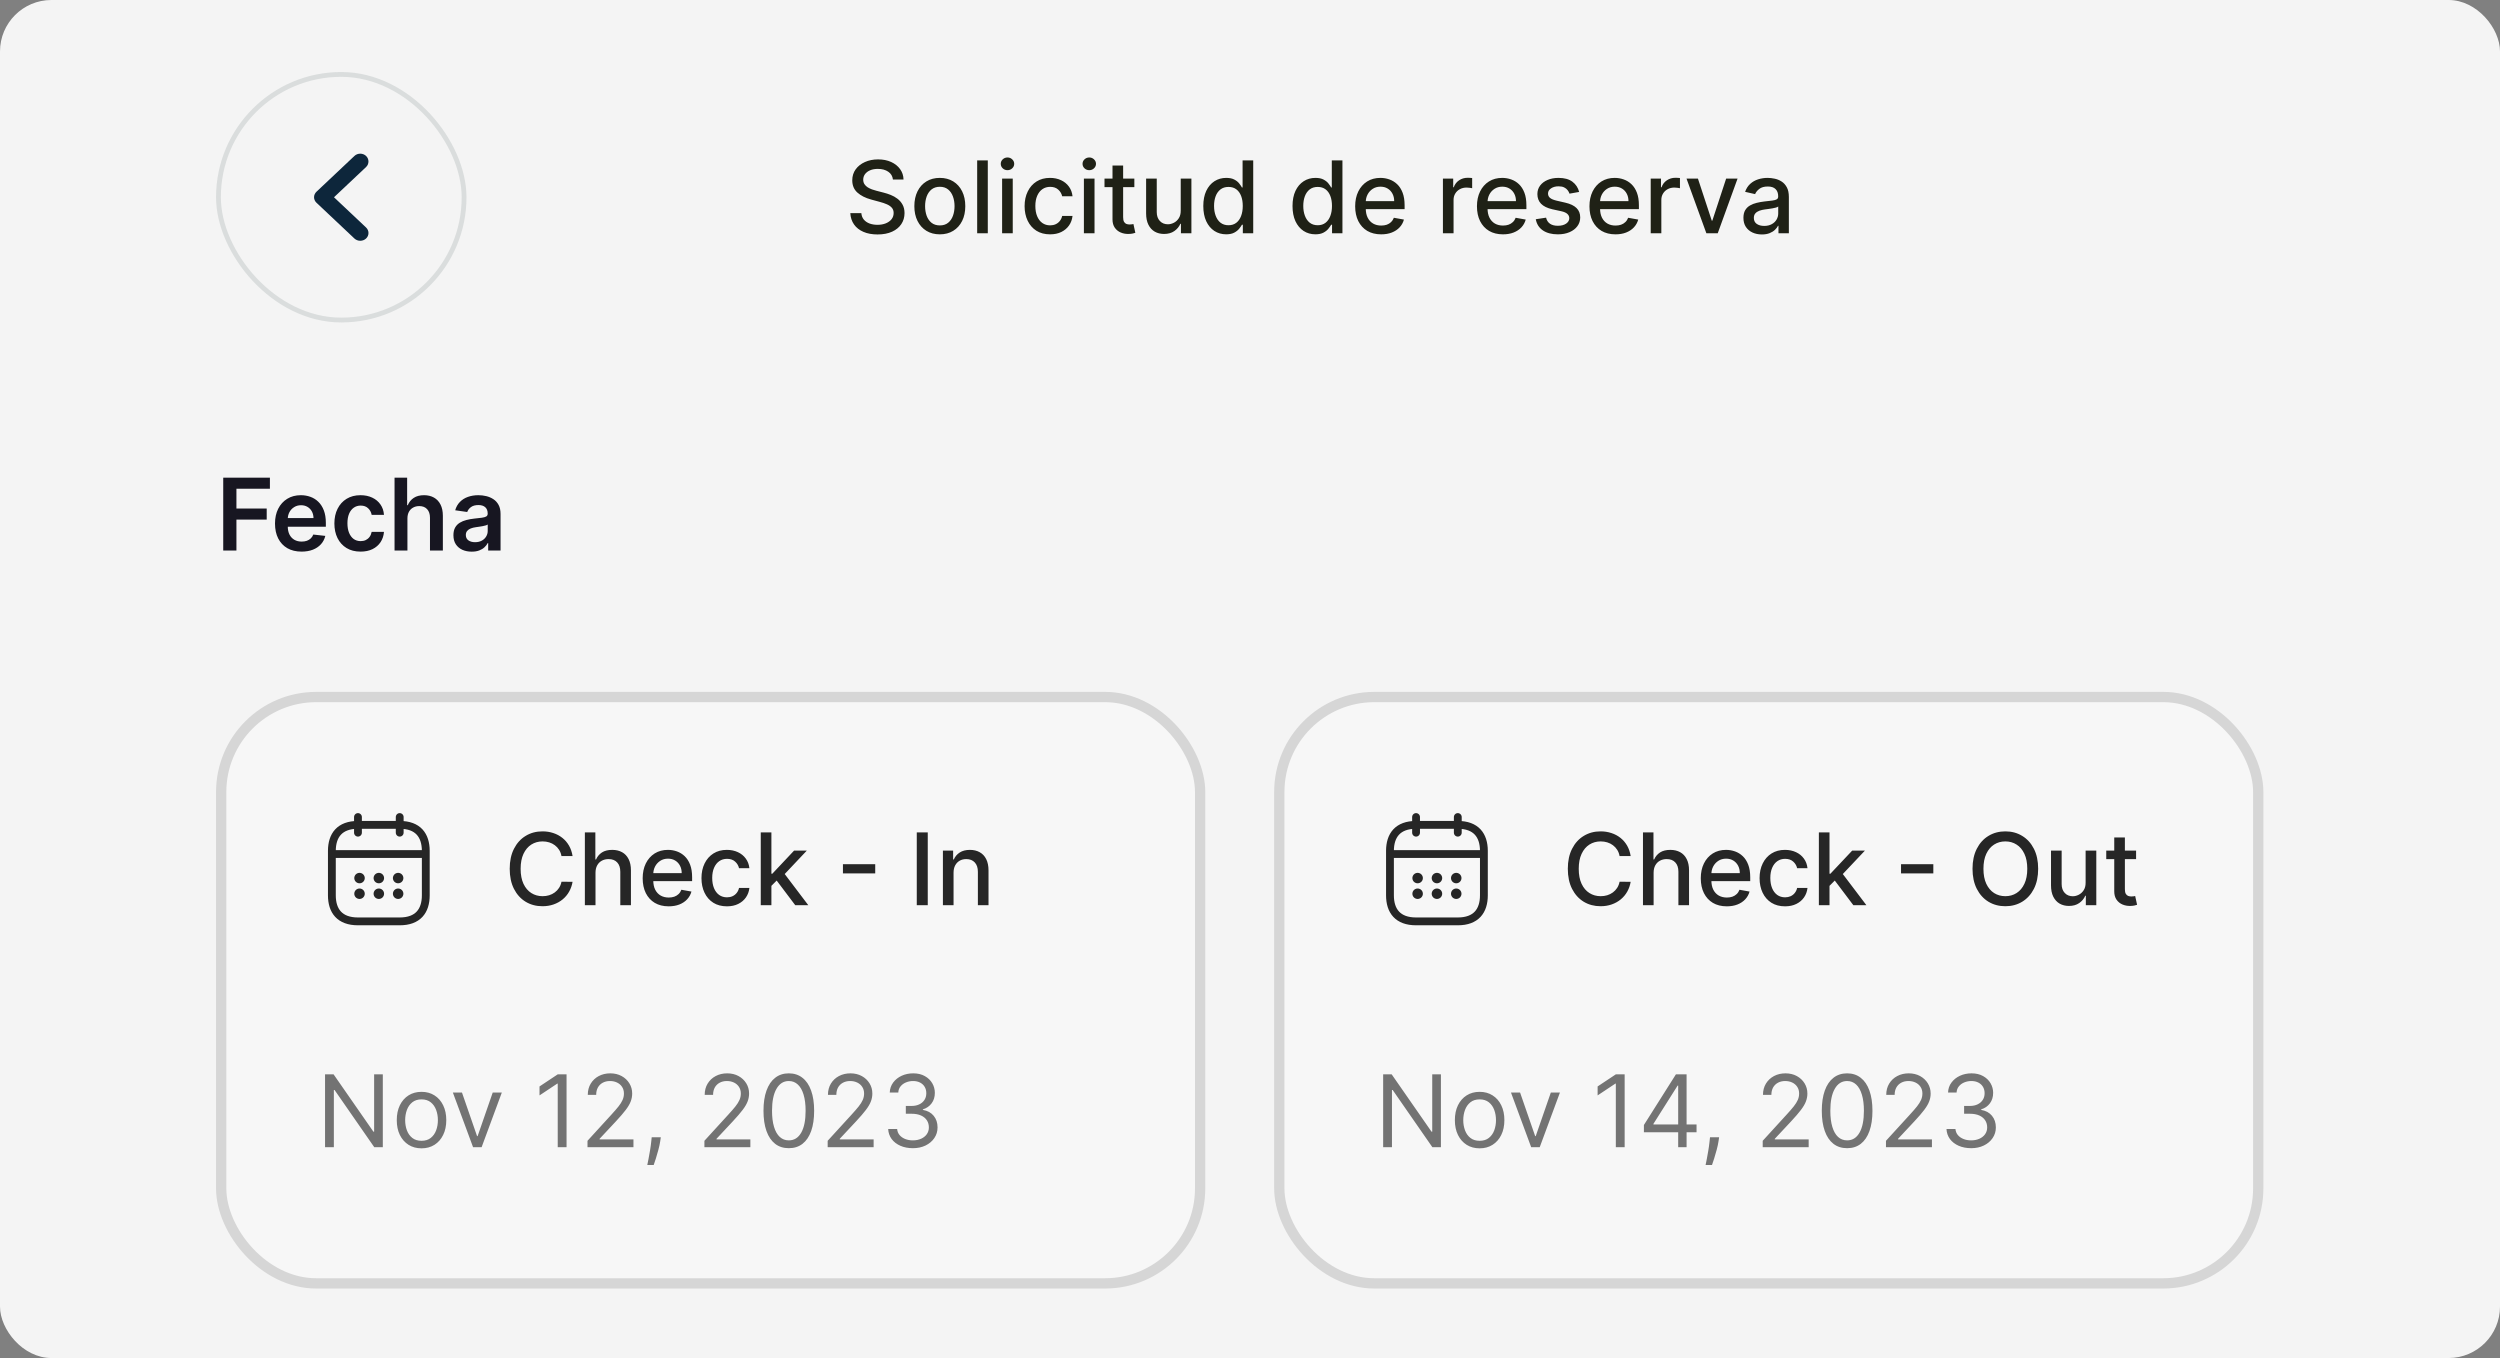 <svg width="243" height="132" viewBox="0 0 243 132" fill="none" xmlns="http://www.w3.org/2000/svg">
<rect x="0" y="0" width="243" height="132" fill="#808080" stroke="none"/>
<rect width="243" height="132" rx="5" fill="#F4F4F4"/>
<rect x="21.234" y="7.234" width="23.874" height="23.874" rx="11.937" stroke="#DADDDD" stroke-width="0.468"/>
<path d="M35.583 16.235L32.464 19.174L35.583 22.114C35.657 22.185 35.716 22.268 35.756 22.36C35.797 22.451 35.817 22.549 35.817 22.649C35.817 22.748 35.797 22.846 35.756 22.938C35.716 23.029 35.657 23.113 35.583 23.183C35.508 23.253 35.42 23.309 35.323 23.346C35.225 23.384 35.121 23.404 35.016 23.404C34.911 23.404 34.806 23.384 34.709 23.346C34.612 23.309 34.524 23.253 34.449 23.183L30.76 19.705C30.686 19.635 30.627 19.552 30.587 19.46C30.546 19.368 30.525 19.27 30.525 19.171C30.525 19.072 30.546 18.973 30.587 18.882C30.627 18.79 30.686 18.707 30.76 18.637L34.449 15.159C34.763 14.863 35.269 14.863 35.583 15.159C35.888 15.454 35.896 15.939 35.583 16.235Z" fill="#0D263B"/>
<path d="M86.793 17.45C86.756 17.123 86.603 16.869 86.336 16.689C86.069 16.507 85.732 16.416 85.326 16.416C85.036 16.416 84.785 16.462 84.573 16.554C84.361 16.644 84.196 16.769 84.078 16.928C83.963 17.085 83.905 17.263 83.905 17.464C83.905 17.632 83.945 17.777 84.023 17.899C84.104 18.022 84.209 18.124 84.338 18.207C84.469 18.288 84.61 18.356 84.759 18.411C84.909 18.464 85.053 18.508 85.192 18.543L85.883 18.722C86.109 18.778 86.341 18.853 86.578 18.947C86.816 19.042 87.036 19.166 87.239 19.321C87.441 19.475 87.605 19.666 87.73 19.895C87.856 20.123 87.92 20.396 87.92 20.714C87.92 21.115 87.816 21.471 87.609 21.782C87.403 22.094 87.105 22.339 86.713 22.519C86.323 22.699 85.852 22.789 85.299 22.789C84.769 22.789 84.31 22.705 83.923 22.536C83.535 22.368 83.232 22.129 83.013 21.82C82.794 21.509 82.673 21.14 82.65 20.714H83.722C83.743 20.97 83.826 21.183 83.971 21.354C84.119 21.522 84.306 21.648 84.535 21.731C84.765 21.811 85.018 21.852 85.292 21.852C85.594 21.852 85.862 21.804 86.097 21.71C86.335 21.613 86.522 21.479 86.658 21.309C86.794 21.136 86.862 20.934 86.862 20.704C86.862 20.494 86.802 20.322 86.682 20.189C86.564 20.055 86.404 19.944 86.201 19.857C86.001 19.769 85.774 19.692 85.52 19.625L84.683 19.397C84.116 19.242 83.667 19.015 83.335 18.715C83.005 18.416 82.84 18.019 82.84 17.526C82.84 17.118 82.951 16.762 83.172 16.458C83.394 16.153 83.693 15.917 84.071 15.749C84.449 15.578 84.876 15.493 85.351 15.493C85.83 15.493 86.253 15.577 86.62 15.745C86.989 15.914 87.279 16.145 87.491 16.44C87.703 16.733 87.814 17.07 87.823 17.45H86.793ZM91.351 22.778C90.853 22.778 90.418 22.664 90.047 22.436C89.676 22.208 89.388 21.889 89.183 21.478C88.978 21.068 88.875 20.588 88.875 20.04C88.875 19.489 88.978 19.007 89.183 18.595C89.388 18.182 89.676 17.861 90.047 17.633C90.418 17.405 90.853 17.291 91.351 17.291C91.849 17.291 92.283 17.405 92.654 17.633C93.025 17.861 93.314 18.182 93.519 18.595C93.724 19.007 93.826 19.489 93.826 20.04C93.826 20.588 93.724 21.068 93.519 21.478C93.314 21.889 93.025 22.208 92.654 22.436C92.283 22.664 91.849 22.778 91.351 22.778ZM91.354 21.91C91.677 21.91 91.944 21.825 92.156 21.655C92.368 21.484 92.525 21.257 92.627 20.973C92.73 20.69 92.782 20.378 92.782 20.036C92.782 19.698 92.73 19.386 92.627 19.103C92.525 18.817 92.368 18.587 92.156 18.415C91.944 18.242 91.677 18.155 91.354 18.155C91.029 18.155 90.759 18.242 90.545 18.415C90.333 18.587 90.175 18.817 90.071 19.103C89.97 19.386 89.919 19.698 89.919 20.036C89.919 20.378 89.97 20.69 90.071 20.973C90.175 21.257 90.333 21.484 90.545 21.655C90.759 21.825 91.029 21.91 91.354 21.91ZM96.014 15.59V22.671H94.981V15.59H96.014ZM97.405 22.671V17.36H98.439V22.671H97.405ZM97.927 16.541C97.748 16.541 97.593 16.481 97.464 16.361C97.337 16.239 97.274 16.093 97.274 15.925C97.274 15.755 97.337 15.609 97.464 15.489C97.593 15.367 97.748 15.306 97.927 15.306C98.107 15.306 98.26 15.367 98.387 15.489C98.516 15.609 98.581 15.755 98.581 15.925C98.581 16.093 98.516 16.239 98.387 16.361C98.26 16.481 98.107 16.541 97.927 16.541ZM102.067 22.778C101.553 22.778 101.11 22.662 100.739 22.429C100.371 22.194 100.087 21.87 99.889 21.457C99.691 21.045 99.591 20.572 99.591 20.04C99.591 19.5 99.693 19.024 99.896 18.612C100.099 18.197 100.384 17.873 100.753 17.64C101.122 17.407 101.557 17.291 102.057 17.291C102.46 17.291 102.82 17.366 103.136 17.516C103.451 17.663 103.706 17.871 103.9 18.138C104.096 18.405 104.212 18.718 104.249 19.075H103.243C103.187 18.826 103.061 18.612 102.862 18.432C102.666 18.252 102.404 18.162 102.074 18.162C101.786 18.162 101.533 18.238 101.317 18.39C101.102 18.54 100.935 18.755 100.815 19.034C100.696 19.31 100.636 19.637 100.636 20.016C100.636 20.403 100.694 20.737 100.812 21.018C100.93 21.3 101.095 21.517 101.31 21.672C101.527 21.826 101.781 21.904 102.074 21.904C102.27 21.904 102.447 21.868 102.607 21.796C102.768 21.723 102.903 21.618 103.011 21.482C103.122 21.346 103.199 21.182 103.243 20.991H104.249C104.212 21.334 104.1 21.641 103.914 21.91C103.727 22.18 103.477 22.392 103.163 22.547C102.852 22.701 102.487 22.778 102.067 22.778ZM105.355 22.671V17.36H106.388V22.671H105.355ZM105.877 16.541C105.697 16.541 105.542 16.481 105.413 16.361C105.287 16.239 105.223 16.093 105.223 15.925C105.223 15.755 105.287 15.609 105.413 15.489C105.542 15.367 105.697 15.306 105.877 15.306C106.056 15.306 106.21 15.367 106.337 15.489C106.466 15.609 106.53 15.755 106.53 15.925C106.53 16.093 106.466 16.239 106.337 16.361C106.21 16.481 106.056 16.541 105.877 16.541ZM110.259 17.36V18.19H107.357V17.36H110.259ZM108.135 16.088H109.169V21.112C109.169 21.312 109.199 21.463 109.259 21.565C109.319 21.664 109.396 21.732 109.491 21.769C109.588 21.803 109.693 21.82 109.806 21.82C109.889 21.82 109.961 21.815 110.023 21.803C110.086 21.792 110.134 21.782 110.169 21.776L110.355 22.63C110.295 22.653 110.21 22.676 110.099 22.699C109.989 22.724 109.85 22.738 109.685 22.74C109.413 22.745 109.159 22.697 108.924 22.595C108.689 22.494 108.499 22.337 108.353 22.125C108.208 21.913 108.135 21.646 108.135 21.326V16.088ZM114.767 20.469V17.36H115.804V22.671H114.787V21.751H114.732C114.61 22.035 114.414 22.271 114.144 22.46C113.877 22.647 113.544 22.74 113.145 22.74C112.804 22.74 112.502 22.665 112.239 22.515C111.978 22.363 111.773 22.139 111.623 21.841C111.476 21.544 111.402 21.176 111.402 20.738V17.36H112.436V20.614C112.436 20.976 112.536 21.264 112.737 21.478C112.937 21.693 113.198 21.8 113.518 21.8C113.712 21.8 113.904 21.751 114.096 21.655C114.289 21.558 114.45 21.411 114.576 21.215C114.705 21.02 114.769 20.77 114.767 20.469ZM119.181 22.775C118.752 22.775 118.37 22.665 118.033 22.446C117.699 22.225 117.436 21.91 117.245 21.502C117.056 21.092 116.961 20.6 116.961 20.026C116.961 19.452 117.057 18.961 117.248 18.553C117.442 18.145 117.707 17.833 118.044 17.616C118.38 17.399 118.762 17.291 119.188 17.291C119.518 17.291 119.783 17.346 119.983 17.457C120.186 17.565 120.343 17.692 120.454 17.837C120.567 17.982 120.654 18.11 120.716 18.221H120.779V15.59H121.813V22.671H120.803V21.845H120.716C120.654 21.958 120.564 22.087 120.447 22.232C120.331 22.377 120.172 22.504 119.97 22.612C119.767 22.721 119.504 22.775 119.181 22.775ZM119.409 21.893C119.707 21.893 119.958 21.815 120.163 21.658C120.371 21.499 120.527 21.279 120.633 20.998C120.742 20.716 120.796 20.389 120.796 20.016C120.796 19.647 120.743 19.324 120.637 19.047C120.531 18.771 120.375 18.555 120.17 18.401C119.965 18.246 119.711 18.169 119.409 18.169C119.098 18.169 118.839 18.25 118.631 18.411C118.424 18.573 118.267 18.793 118.161 19.072C118.057 19.351 118.006 19.665 118.006 20.016C118.006 20.371 118.059 20.69 118.165 20.973C118.271 21.257 118.427 21.482 118.635 21.648C118.845 21.811 119.103 21.893 119.409 21.893ZM127.853 22.775C127.424 22.775 127.042 22.665 126.705 22.446C126.371 22.225 126.108 21.91 125.917 21.502C125.728 21.092 125.633 20.6 125.633 20.026C125.633 19.452 125.729 18.961 125.92 18.553C126.114 18.145 126.379 17.833 126.716 17.616C127.052 17.399 127.434 17.291 127.86 17.291C128.19 17.291 128.455 17.346 128.655 17.457C128.858 17.565 129.015 17.692 129.126 17.837C129.239 17.982 129.326 18.11 129.388 18.221H129.451V15.59H130.485V22.671H129.475V21.845H129.388C129.326 21.958 129.236 22.087 129.119 22.232C129.004 22.377 128.844 22.504 128.642 22.612C128.439 22.721 128.176 22.775 127.853 22.775ZM128.081 21.893C128.379 21.893 128.63 21.815 128.835 21.658C129.043 21.499 129.199 21.279 129.305 20.998C129.414 20.716 129.468 20.389 129.468 20.016C129.468 19.647 129.415 19.324 129.309 19.047C129.203 18.771 129.047 18.555 128.842 18.401C128.637 18.246 128.383 18.169 128.081 18.169C127.77 18.169 127.511 18.25 127.303 18.411C127.096 18.573 126.939 18.793 126.833 19.072C126.729 19.351 126.678 19.665 126.678 20.016C126.678 20.371 126.731 20.69 126.837 20.973C126.943 21.257 127.099 21.482 127.307 21.648C127.517 21.811 127.775 21.893 128.081 21.893ZM134.249 22.778C133.726 22.778 133.275 22.666 132.897 22.443C132.521 22.217 132.231 21.9 132.026 21.492C131.823 21.082 131.722 20.601 131.722 20.05C131.722 19.506 131.823 19.027 132.026 18.612C132.231 18.197 132.517 17.873 132.883 17.64C133.252 17.407 133.683 17.291 134.177 17.291C134.476 17.291 134.767 17.34 135.048 17.44C135.329 17.539 135.582 17.694 135.805 17.906C136.029 18.118 136.205 18.394 136.334 18.733C136.463 19.069 136.528 19.479 136.528 19.96V20.327H132.306V19.552H135.515C135.515 19.28 135.459 19.039 135.349 18.83C135.238 18.617 135.083 18.45 134.882 18.328C134.684 18.206 134.451 18.145 134.183 18.145C133.893 18.145 133.639 18.216 133.423 18.359C133.208 18.5 133.042 18.684 132.925 18.913C132.81 19.139 132.752 19.384 132.752 19.649V20.254C132.752 20.609 132.814 20.911 132.939 21.16C133.065 21.409 133.242 21.599 133.468 21.731C133.694 21.86 133.958 21.924 134.26 21.924C134.456 21.924 134.634 21.897 134.796 21.841C134.957 21.784 135.096 21.698 135.214 21.585C135.331 21.473 135.421 21.333 135.484 21.167L136.462 21.343C136.384 21.631 136.243 21.884 136.04 22.101C135.84 22.315 135.587 22.482 135.283 22.602C134.981 22.72 134.636 22.778 134.249 22.778ZM140.252 22.671V17.36H141.251V18.204H141.306C141.403 17.918 141.574 17.693 141.818 17.529C142.065 17.363 142.344 17.28 142.655 17.28C142.72 17.28 142.796 17.283 142.883 17.287C142.973 17.292 143.043 17.298 143.094 17.305V18.294C143.053 18.282 142.979 18.269 142.873 18.256C142.767 18.239 142.661 18.231 142.555 18.231C142.31 18.231 142.093 18.283 141.901 18.387C141.712 18.488 141.562 18.63 141.452 18.812C141.341 18.992 141.286 19.197 141.286 19.428V22.671H140.252ZM146.088 22.778C145.564 22.778 145.114 22.666 144.736 22.443C144.36 22.217 144.069 21.9 143.864 21.492C143.661 21.082 143.56 20.601 143.56 20.05C143.56 19.506 143.661 19.027 143.864 18.612C144.069 18.197 144.355 17.873 144.722 17.64C145.091 17.407 145.522 17.291 146.015 17.291C146.315 17.291 146.605 17.34 146.886 17.44C147.168 17.539 147.42 17.694 147.644 17.906C147.867 18.118 148.044 18.394 148.173 18.733C148.302 19.069 148.366 19.479 148.366 19.96V20.327H144.144V19.552H147.353C147.353 19.28 147.298 19.039 147.187 18.83C147.077 18.617 146.921 18.45 146.72 18.328C146.522 18.206 146.289 18.145 146.022 18.145C145.731 18.145 145.478 18.216 145.261 18.359C145.047 18.5 144.881 18.684 144.763 18.913C144.648 19.139 144.59 19.384 144.59 19.649V20.254C144.59 20.609 144.653 20.911 144.777 21.16C144.904 21.409 145.08 21.599 145.306 21.731C145.532 21.86 145.796 21.924 146.098 21.924C146.294 21.924 146.473 21.897 146.634 21.841C146.795 21.784 146.935 21.698 147.052 21.585C147.17 21.473 147.26 21.333 147.322 21.167L148.301 21.343C148.222 21.631 148.082 21.884 147.879 22.101C147.678 22.315 147.426 22.482 147.122 22.602C146.82 22.72 146.475 22.778 146.088 22.778ZM153.493 18.657L152.556 18.823C152.517 18.703 152.455 18.589 152.369 18.48C152.287 18.372 152.174 18.283 152.031 18.214C151.888 18.145 151.709 18.11 151.495 18.11C151.202 18.11 150.958 18.176 150.762 18.308C150.566 18.437 150.468 18.604 150.468 18.809C150.468 18.986 150.533 19.129 150.665 19.238C150.796 19.346 151.008 19.435 151.301 19.504L152.145 19.698C152.633 19.81 152.998 19.985 153.237 20.22C153.477 20.455 153.597 20.76 153.597 21.136C153.597 21.454 153.505 21.738 153.32 21.986C153.138 22.233 152.884 22.427 152.556 22.567C152.231 22.708 151.854 22.778 151.426 22.778C150.831 22.778 150.346 22.651 149.97 22.398C149.594 22.142 149.364 21.779 149.278 21.309L150.278 21.157C150.34 21.417 150.468 21.614 150.661 21.748C150.855 21.879 151.107 21.945 151.419 21.945C151.757 21.945 152.028 21.875 152.231 21.734C152.434 21.591 152.535 21.417 152.535 21.212C152.535 21.046 152.473 20.907 152.349 20.794C152.227 20.681 152.039 20.595 151.785 20.538L150.886 20.341C150.391 20.228 150.024 20.048 149.787 19.801C149.551 19.555 149.434 19.242 149.434 18.864C149.434 18.551 149.521 18.276 149.697 18.041C149.872 17.806 150.114 17.623 150.423 17.491C150.732 17.358 151.086 17.291 151.484 17.291C152.058 17.291 152.51 17.415 152.84 17.664C153.169 17.911 153.387 18.242 153.493 18.657ZM157.023 22.778C156.499 22.778 156.049 22.666 155.671 22.443C155.295 22.217 155.005 21.9 154.799 21.492C154.597 21.082 154.495 20.601 154.495 20.05C154.495 19.506 154.597 19.027 154.799 18.612C155.005 18.197 155.29 17.873 155.657 17.64C156.026 17.407 156.457 17.291 156.95 17.291C157.25 17.291 157.54 17.34 157.821 17.44C158.103 17.539 158.355 17.694 158.579 17.906C158.802 18.118 158.979 18.394 159.108 18.733C159.237 19.069 159.301 19.479 159.301 19.96V20.327H155.079V19.552H158.288C158.288 19.28 158.233 19.039 158.122 18.83C158.012 18.617 157.856 18.45 157.656 18.328C157.457 18.206 157.224 18.145 156.957 18.145C156.667 18.145 156.413 18.216 156.196 18.359C155.982 18.5 155.816 18.684 155.698 18.913C155.583 19.139 155.526 19.384 155.526 19.649V20.254C155.526 20.609 155.588 20.911 155.712 21.16C155.839 21.409 156.015 21.599 156.241 21.731C156.467 21.86 156.731 21.924 157.033 21.924C157.229 21.924 157.408 21.897 157.569 21.841C157.73 21.784 157.87 21.698 157.987 21.585C158.105 21.473 158.195 21.333 158.257 21.167L159.236 21.343C159.157 21.631 159.017 21.884 158.814 22.101C158.613 22.315 158.361 22.482 158.057 22.602C157.755 22.72 157.41 22.778 157.023 22.778ZM160.449 22.671V17.36H161.448V18.204H161.503C161.6 17.918 161.771 17.693 162.015 17.529C162.262 17.363 162.54 17.28 162.852 17.28C162.916 17.28 162.992 17.283 163.08 17.287C163.17 17.292 163.24 17.298 163.291 17.305V18.294C163.249 18.282 163.176 18.269 163.069 18.256C162.963 18.239 162.857 18.231 162.751 18.231C162.507 18.231 162.289 18.283 162.098 18.387C161.909 18.488 161.759 18.63 161.648 18.812C161.538 18.992 161.482 19.197 161.482 19.428V22.671H160.449ZM168.891 17.36L166.965 22.671H165.858L163.929 17.36H165.039L166.384 21.447H166.439L167.781 17.36H168.891ZM171.256 22.789C170.919 22.789 170.615 22.727 170.343 22.602C170.071 22.475 169.855 22.292 169.696 22.052C169.539 21.812 169.461 21.519 169.461 21.171C169.461 20.871 169.519 20.624 169.634 20.43C169.749 20.237 169.905 20.084 170.101 19.971C170.297 19.858 170.516 19.772 170.758 19.715C171 19.657 171.246 19.613 171.498 19.583C171.816 19.547 172.074 19.517 172.272 19.494C172.47 19.468 172.615 19.428 172.704 19.372C172.794 19.317 172.839 19.227 172.839 19.103V19.078C172.839 18.777 172.754 18.543 172.583 18.377C172.415 18.211 172.164 18.128 171.83 18.128C171.482 18.128 171.207 18.205 171.007 18.359C170.808 18.512 170.671 18.681 170.595 18.868L169.624 18.646C169.739 18.324 169.907 18.063 170.128 17.865C170.352 17.664 170.609 17.519 170.9 17.429C171.19 17.337 171.495 17.291 171.816 17.291C172.028 17.291 172.253 17.316 172.49 17.367C172.73 17.415 172.953 17.505 173.161 17.637C173.371 17.768 173.542 17.956 173.676 18.2C173.81 18.442 173.877 18.757 173.877 19.144V22.671H172.867V21.945H172.825C172.759 22.079 172.658 22.21 172.525 22.339C172.391 22.468 172.219 22.576 172.009 22.661C171.8 22.746 171.548 22.789 171.256 22.789ZM171.48 21.959C171.766 21.959 172.011 21.902 172.213 21.789C172.419 21.677 172.574 21.529 172.68 21.347C172.789 21.162 172.843 20.965 172.843 20.756V20.071C172.806 20.108 172.734 20.142 172.628 20.175C172.525 20.205 172.406 20.231 172.272 20.254C172.139 20.275 172.008 20.294 171.882 20.313C171.755 20.329 171.649 20.343 171.563 20.355C171.363 20.38 171.18 20.422 171.014 20.482C170.85 20.542 170.719 20.629 170.619 20.742C170.523 20.852 170.474 21 170.474 21.184C170.474 21.44 170.569 21.634 170.758 21.765C170.947 21.894 171.188 21.959 171.48 21.959Z" fill="#1F2116"/>
<path d="M21.698 53.514V46.432H26.235V47.508H22.981V49.43H25.924V50.505H22.981V53.514H21.698ZM29.31 53.617C28.777 53.617 28.317 53.507 27.93 53.285C27.545 53.062 27.249 52.746 27.041 52.338C26.834 51.928 26.73 51.445 26.73 50.889C26.73 50.343 26.834 49.863 27.041 49.451C27.251 49.036 27.544 48.713 27.92 48.483C28.296 48.25 28.737 48.133 29.244 48.133C29.572 48.133 29.88 48.186 30.171 48.292C30.464 48.396 30.722 48.558 30.945 48.777C31.171 48.996 31.349 49.275 31.478 49.613C31.607 49.95 31.672 50.351 31.672 50.817V51.2H27.318V50.357H30.472C30.469 50.117 30.418 49.904 30.316 49.717C30.215 49.528 30.073 49.379 29.891 49.271C29.711 49.163 29.501 49.108 29.261 49.108C29.006 49.108 28.781 49.171 28.587 49.295C28.393 49.417 28.242 49.579 28.134 49.779C28.028 49.978 27.974 50.195 27.972 50.433V51.169C27.972 51.478 28.028 51.743 28.141 51.965C28.254 52.184 28.412 52.352 28.615 52.469C28.818 52.585 29.055 52.642 29.327 52.642C29.509 52.642 29.674 52.617 29.822 52.566C29.969 52.513 30.097 52.436 30.205 52.335C30.314 52.233 30.396 52.108 30.451 51.958L31.62 52.089C31.546 52.398 31.405 52.668 31.198 52.898C30.993 53.126 30.73 53.304 30.409 53.431C30.089 53.555 29.722 53.617 29.31 53.617ZM35.047 53.617C34.517 53.617 34.062 53.501 33.681 53.268C33.303 53.035 33.012 52.714 32.806 52.303C32.604 51.891 32.502 51.416 32.502 50.879C32.502 50.34 32.606 49.863 32.813 49.451C33.021 49.036 33.314 48.713 33.692 48.483C34.072 48.25 34.522 48.133 35.04 48.133C35.471 48.133 35.853 48.213 36.185 48.372C36.519 48.529 36.785 48.751 36.983 49.039C37.182 49.325 37.295 49.659 37.322 50.042H36.126C36.078 49.786 35.962 49.573 35.78 49.402C35.6 49.23 35.359 49.143 35.057 49.143C34.802 49.143 34.577 49.212 34.383 49.35C34.19 49.487 34.039 49.682 33.93 49.938C33.824 50.194 33.771 50.501 33.771 50.858C33.771 51.22 33.824 51.531 33.93 51.792C34.036 52.05 34.185 52.249 34.376 52.39C34.57 52.528 34.797 52.597 35.057 52.597C35.242 52.597 35.407 52.563 35.552 52.494C35.699 52.422 35.823 52.32 35.922 52.186C36.021 52.052 36.089 51.89 36.126 51.698H37.322C37.292 52.074 37.182 52.407 36.99 52.698C36.799 52.986 36.538 53.212 36.209 53.375C35.879 53.537 35.492 53.617 35.047 53.617ZM39.602 50.402V53.514H38.35V46.432H39.574V49.105H39.636C39.761 48.805 39.953 48.569 40.214 48.396C40.477 48.221 40.811 48.133 41.217 48.133C41.585 48.133 41.907 48.211 42.181 48.365C42.456 48.52 42.668 48.745 42.818 49.043C42.97 49.34 43.046 49.703 43.046 50.132V53.514H41.794V50.326C41.794 49.968 41.702 49.691 41.517 49.492C41.335 49.292 41.079 49.191 40.75 49.191C40.529 49.191 40.33 49.24 40.155 49.337C39.982 49.431 39.846 49.568 39.747 49.748C39.65 49.928 39.602 50.146 39.602 50.402ZM45.85 53.621C45.513 53.621 45.21 53.561 44.941 53.441C44.673 53.319 44.461 53.139 44.304 52.902C44.15 52.664 44.073 52.371 44.073 52.023C44.073 51.724 44.128 51.476 44.239 51.28C44.349 51.084 44.5 50.927 44.692 50.81C44.883 50.692 45.098 50.603 45.338 50.544C45.58 50.481 45.83 50.436 46.089 50.409C46.4 50.376 46.652 50.347 46.846 50.322C47.039 50.294 47.18 50.253 47.268 50.198C47.358 50.14 47.403 50.051 47.403 49.931V49.911C47.403 49.65 47.325 49.449 47.171 49.306C47.016 49.163 46.794 49.091 46.503 49.091C46.197 49.091 45.954 49.158 45.774 49.292C45.596 49.425 45.477 49.583 45.414 49.766L44.245 49.599C44.338 49.277 44.49 49.007 44.702 48.79C44.914 48.571 45.173 48.408 45.48 48.299C45.786 48.189 46.125 48.133 46.496 48.133C46.752 48.133 47.007 48.163 47.261 48.223C47.514 48.283 47.746 48.382 47.956 48.521C48.166 48.657 48.334 48.842 48.461 49.077C48.59 49.312 48.654 49.606 48.654 49.959V53.514H47.451V52.784H47.409C47.333 52.932 47.226 53.07 47.088 53.199C46.952 53.326 46.78 53.428 46.573 53.507C46.367 53.583 46.127 53.621 45.85 53.621ZM46.175 52.701C46.426 52.701 46.644 52.651 46.828 52.552C47.013 52.451 47.155 52.317 47.254 52.151C47.355 51.985 47.406 51.804 47.406 51.608V50.983C47.367 51.015 47.3 51.045 47.205 51.072C47.113 51.1 47.009 51.124 46.894 51.145C46.779 51.166 46.665 51.184 46.552 51.2C46.439 51.217 46.341 51.23 46.258 51.242C46.071 51.267 45.904 51.309 45.757 51.366C45.609 51.424 45.493 51.505 45.407 51.608C45.322 51.71 45.279 51.841 45.279 52.003C45.279 52.233 45.364 52.407 45.532 52.525C45.7 52.642 45.914 52.701 46.175 52.701Z" fill="#171621"/>
<rect x="21.5" y="67.751" width="95.153" height="56.994" rx="9.237" fill="#F7F7F7" fill-opacity="0.969"/>
<rect x="21.5" y="67.751" width="95.153" height="56.994" rx="9.237" stroke="#D6D6D6"/>
<path d="M34.794 79.415V80.937M38.851 79.415V80.937M32.511 83.011H41.133M41.386 82.712V87.023C41.386 88.544 40.626 89.558 38.851 89.558H34.794C33.019 89.558 32.258 88.544 32.258 87.023V82.712C32.258 81.191 33.019 80.176 34.794 80.176H38.851C40.626 80.176 41.386 81.191 41.386 82.712Z" stroke="#262626" stroke-width="0.761" stroke-miterlimit="10" stroke-linecap="round" stroke-linejoin="round"/>
<path d="M38.697 85.349H38.701M38.697 86.87H38.701M36.82 85.349H36.825M36.82 86.87H36.825M34.943 85.349H34.948M34.943 86.87H34.948" stroke="#262626" stroke-width="1.014" stroke-linecap="round" stroke-linejoin="round"/>
<path d="M55.654 83.209H54.575C54.533 82.979 54.456 82.776 54.343 82.601C54.23 82.425 54.092 82.277 53.928 82.155C53.765 82.032 53.581 81.94 53.379 81.878C53.178 81.816 52.965 81.785 52.739 81.785C52.331 81.785 51.965 81.887 51.643 82.092C51.322 82.297 51.069 82.598 50.882 82.995C50.698 83.391 50.605 83.875 50.605 84.447C50.605 85.023 50.698 85.51 50.882 85.906C51.069 86.303 51.324 86.602 51.646 86.805C51.969 87.008 52.332 87.109 52.735 87.109C52.959 87.109 53.171 87.08 53.372 87.02C53.575 86.957 53.758 86.866 53.921 86.746C54.085 86.627 54.223 86.48 54.336 86.307C54.452 86.132 54.531 85.932 54.575 85.706L55.654 85.709C55.596 86.057 55.484 86.378 55.318 86.67C55.155 86.961 54.944 87.212 54.686 87.424C54.43 87.634 54.137 87.796 53.807 87.912C53.478 88.027 53.118 88.085 52.728 88.085C52.115 88.085 51.569 87.939 51.09 87.649C50.61 87.356 50.232 86.938 49.955 86.394C49.681 85.85 49.544 85.201 49.544 84.447C49.544 83.691 49.682 83.042 49.959 82.5C50.236 81.956 50.614 81.539 51.093 81.249C51.572 80.956 52.118 80.809 52.728 80.809C53.104 80.809 53.455 80.864 53.78 80.972C54.107 81.078 54.401 81.235 54.661 81.442C54.922 81.647 55.137 81.899 55.308 82.196C55.479 82.491 55.594 82.829 55.654 83.209ZM57.883 84.834V87.988H56.849V80.906H57.869V83.541H57.935C58.059 83.255 58.25 83.028 58.505 82.86C58.761 82.692 59.096 82.608 59.508 82.608C59.873 82.608 60.191 82.683 60.463 82.832C60.737 82.982 60.949 83.206 61.099 83.503C61.251 83.798 61.327 84.167 61.327 84.61V87.988H60.293V84.734C60.293 84.344 60.193 84.043 59.992 83.828C59.792 83.611 59.513 83.503 59.156 83.503C58.911 83.503 58.692 83.555 58.499 83.659C58.307 83.762 58.156 83.915 58.046 84.115C57.937 84.313 57.883 84.553 57.883 84.834ZM64.996 88.095C64.472 88.095 64.022 87.983 63.644 87.76C63.268 87.534 62.977 87.217 62.772 86.809C62.569 86.398 62.468 85.918 62.468 85.367C62.468 84.823 62.569 84.343 62.772 83.928C62.977 83.513 63.263 83.19 63.63 82.957C63.999 82.724 64.43 82.608 64.923 82.608C65.223 82.608 65.513 82.657 65.794 82.756C66.076 82.855 66.328 83.011 66.552 83.223C66.775 83.435 66.952 83.711 67.081 84.049C67.21 84.386 67.274 84.795 67.274 85.277V85.643H63.053V84.869H66.261C66.261 84.597 66.206 84.356 66.095 84.146C65.985 83.934 65.829 83.767 65.629 83.645C65.43 83.523 65.197 83.462 64.93 83.462C64.64 83.462 64.386 83.533 64.169 83.676C63.955 83.817 63.789 84.001 63.671 84.229C63.556 84.455 63.498 84.701 63.498 84.966V85.571C63.498 85.926 63.561 86.228 63.685 86.477C63.812 86.726 63.988 86.916 64.214 87.047C64.44 87.176 64.704 87.241 65.006 87.241C65.202 87.241 65.381 87.213 65.542 87.158C65.703 87.1 65.843 87.015 65.96 86.902C66.078 86.789 66.168 86.65 66.23 86.484L67.209 86.66C67.13 86.948 66.99 87.201 66.787 87.417C66.586 87.632 66.334 87.799 66.03 87.919C65.728 88.036 65.383 88.095 64.996 88.095ZM70.659 88.095C70.145 88.095 69.702 87.979 69.331 87.746C68.962 87.511 68.678 87.187 68.48 86.774C68.282 86.362 68.183 85.889 68.183 85.356C68.183 84.817 68.284 84.341 68.487 83.928C68.69 83.513 68.976 83.19 69.345 82.957C69.713 82.724 70.148 82.608 70.648 82.608C71.052 82.608 71.411 82.683 71.727 82.832C72.043 82.98 72.298 83.187 72.491 83.455C72.687 83.722 72.804 84.034 72.841 84.392H71.834C71.779 84.143 71.652 83.928 71.454 83.749C71.258 83.569 70.995 83.479 70.665 83.479C70.377 83.479 70.125 83.555 69.908 83.707C69.694 83.857 69.527 84.071 69.407 84.35C69.287 84.627 69.227 84.954 69.227 85.332C69.227 85.719 69.286 86.054 69.403 86.335C69.521 86.616 69.687 86.834 69.901 86.989C70.118 87.143 70.373 87.22 70.665 87.22C70.862 87.22 71.039 87.184 71.198 87.113C71.359 87.039 71.494 86.934 71.603 86.798C71.713 86.662 71.79 86.499 71.834 86.307H72.841C72.804 86.651 72.692 86.957 72.505 87.227C72.318 87.497 72.068 87.709 71.755 87.863C71.444 88.018 71.078 88.095 70.659 88.095ZM74.897 86.186L74.89 84.924H75.07L77.186 82.677H78.424L76.01 85.235H75.848L74.897 86.186ZM73.946 87.988V80.906H74.98V87.988H73.946ZM77.3 87.988L75.398 85.464L76.111 84.741L78.569 87.988H77.3ZM85.072 83.998V84.897H81.933V83.998H85.072ZM90.178 80.906V87.988H89.11V80.906H90.178ZM92.685 84.834V87.988H91.651V82.677H92.644V83.541H92.71C92.832 83.26 93.023 83.034 93.284 82.863C93.546 82.693 93.877 82.608 94.276 82.608C94.638 82.608 94.955 82.684 95.227 82.836C95.499 82.986 95.71 83.209 95.859 83.507C96.009 83.804 96.084 84.172 96.084 84.61V87.988H95.05V84.734C95.05 84.349 94.95 84.048 94.75 83.832C94.549 83.613 94.274 83.503 93.923 83.503C93.683 83.503 93.47 83.555 93.284 83.659C93.099 83.762 92.953 83.915 92.844 84.115C92.738 84.313 92.685 84.553 92.685 84.834Z" fill="#262626"/>
<path d="M37.209 104.426V111.508H36.379L32.52 105.948H32.451V111.508H31.594V104.426H32.424L36.296 110H36.365V104.426H37.209ZM40.972 111.618C40.493 111.618 40.072 111.504 39.71 111.276C39.35 111.048 39.069 110.728 38.866 110.318C38.666 109.908 38.566 109.428 38.566 108.88C38.566 108.326 38.666 107.844 38.866 107.431C39.069 107.018 39.35 106.698 39.71 106.47C40.072 106.241 40.493 106.127 40.972 106.127C41.452 106.127 41.871 106.241 42.231 106.47C42.593 106.698 42.874 107.018 43.074 107.431C43.277 107.844 43.379 108.326 43.379 108.88C43.379 109.428 43.277 109.908 43.074 110.318C42.874 110.728 42.593 111.048 42.231 111.276C41.871 111.504 41.452 111.618 40.972 111.618ZM40.972 110.885C41.336 110.885 41.636 110.792 41.871 110.605C42.106 110.418 42.28 110.173 42.393 109.869C42.506 109.564 42.563 109.235 42.563 108.88C42.563 108.525 42.506 108.194 42.393 107.887C42.28 107.581 42.106 107.333 41.871 107.144C41.636 106.955 41.336 106.86 40.972 106.86C40.608 106.86 40.308 106.955 40.073 107.144C39.838 107.333 39.664 107.581 39.551 107.887C39.438 108.194 39.382 108.525 39.382 108.88C39.382 109.235 39.438 109.564 39.551 109.869C39.664 110.173 39.838 110.418 40.073 110.605C40.308 110.792 40.608 110.885 40.972 110.885ZM48.777 106.196L46.813 111.508H45.983L44.019 106.196H44.904L46.37 110.429H46.426L47.892 106.196H48.777ZM55.069 104.426V111.508H54.211V105.325H54.169L52.441 106.473V105.602L54.211 104.426H55.069ZM57.105 111.508V110.885L59.443 108.326C59.717 108.027 59.943 107.766 60.12 107.545C60.298 107.321 60.429 107.112 60.514 106.916C60.602 106.717 60.646 106.51 60.646 106.293C60.646 106.044 60.586 105.829 60.466 105.647C60.348 105.465 60.187 105.324 59.982 105.225C59.777 105.126 59.546 105.076 59.29 105.076C59.018 105.076 58.781 105.133 58.578 105.246C58.377 105.356 58.222 105.512 58.111 105.712C58.003 105.913 57.949 106.148 57.949 106.418H57.133C57.133 106.003 57.228 105.639 57.42 105.325C57.611 105.012 57.871 104.767 58.201 104.592C58.533 104.417 58.905 104.329 59.318 104.329C59.733 104.329 60.101 104.417 60.421 104.592C60.742 104.767 60.993 105.004 61.175 105.301C61.357 105.598 61.448 105.929 61.448 106.293C61.448 106.554 61.401 106.808 61.306 107.057C61.214 107.304 61.053 107.58 60.822 107.884C60.594 108.186 60.277 108.555 59.871 108.99L58.281 110.692V110.747H61.572V111.508H57.105ZM64.231 110.539L64.176 110.913C64.137 111.176 64.077 111.457 63.996 111.757C63.918 112.056 63.836 112.339 63.751 112.604C63.666 112.869 63.595 113.08 63.54 113.236H62.917C62.947 113.089 62.987 112.894 63.035 112.652C63.084 112.41 63.132 112.139 63.18 111.84C63.231 111.542 63.273 111.238 63.305 110.927L63.346 110.539H64.231ZM68.468 111.508V110.885L70.805 108.326C71.08 108.027 71.306 107.766 71.483 107.545C71.661 107.321 71.792 107.112 71.877 106.916C71.965 106.717 72.009 106.51 72.009 106.293C72.009 106.044 71.949 105.829 71.829 105.647C71.711 105.465 71.55 105.324 71.345 105.225C71.14 105.126 70.909 105.076 70.653 105.076C70.381 105.076 70.144 105.133 69.941 105.246C69.74 105.356 69.585 105.512 69.474 105.712C69.366 105.913 69.312 106.148 69.312 106.418H68.496C68.496 106.003 68.591 105.639 68.783 105.325C68.974 105.012 69.234 104.767 69.564 104.592C69.896 104.417 70.268 104.329 70.681 104.329C71.096 104.329 71.464 104.417 71.784 104.592C72.105 104.767 72.356 105.004 72.538 105.301C72.72 105.598 72.811 105.929 72.811 106.293C72.811 106.554 72.764 106.808 72.669 107.057C72.577 107.304 72.416 107.58 72.185 107.884C71.957 108.186 71.64 108.555 71.234 108.99L69.644 110.692V110.747H72.936V111.508H68.468ZM76.673 111.604C76.152 111.604 75.709 111.463 75.342 111.179C74.976 110.893 74.695 110.479 74.502 109.938C74.308 109.394 74.211 108.737 74.211 107.967C74.211 107.202 74.308 106.548 74.502 106.006C74.698 105.462 74.979 105.047 75.346 104.762C75.714 104.473 76.157 104.329 76.673 104.329C77.19 104.329 77.631 104.473 77.998 104.762C78.366 105.047 78.648 105.462 78.841 106.006C79.037 106.548 79.135 107.202 79.135 107.967C79.135 108.737 79.038 109.394 78.845 109.938C78.651 110.479 78.371 110.893 78.004 111.179C77.638 111.463 77.194 111.604 76.673 111.604ZM76.673 110.844C77.19 110.844 77.591 110.595 77.877 110.097C78.162 109.599 78.305 108.889 78.305 107.967C78.305 107.354 78.24 106.832 78.108 106.4C77.979 105.969 77.793 105.641 77.548 105.415C77.306 105.189 77.014 105.076 76.673 105.076C76.162 105.076 75.762 105.329 75.474 105.833C75.185 106.336 75.041 107.047 75.041 107.967C75.041 108.58 75.106 109.101 75.235 109.53C75.364 109.958 75.549 110.285 75.792 110.508C76.036 110.732 76.33 110.844 76.673 110.844ZM80.449 111.508V110.885L82.787 108.326C83.061 108.027 83.287 107.766 83.464 107.545C83.642 107.321 83.773 107.112 83.859 106.916C83.946 106.717 83.99 106.51 83.99 106.293C83.99 106.044 83.93 105.829 83.81 105.647C83.692 105.465 83.531 105.324 83.326 105.225C83.121 105.126 82.89 105.076 82.635 105.076C82.362 105.076 82.125 105.133 81.922 105.246C81.722 105.356 81.566 105.512 81.455 105.712C81.347 105.913 81.293 106.148 81.293 106.418H80.477C80.477 106.003 80.573 105.639 80.764 105.325C80.955 105.012 81.216 104.767 81.545 104.592C81.877 104.417 82.249 104.329 82.662 104.329C83.077 104.329 83.445 104.417 83.765 104.592C84.086 104.767 84.337 105.004 84.519 105.301C84.701 105.598 84.792 105.929 84.792 106.293C84.792 106.554 84.745 106.808 84.65 107.057C84.558 107.304 84.397 107.58 84.166 107.884C83.938 108.186 83.621 108.555 83.215 108.99L81.625 110.692V110.747H84.917V111.508H80.449ZM88.737 111.604C88.281 111.604 87.874 111.526 87.517 111.369C87.162 111.213 86.879 110.995 86.67 110.716C86.462 110.435 86.349 110.108 86.331 109.737H87.202C87.221 109.965 87.299 110.163 87.437 110.328C87.576 110.492 87.757 110.619 87.98 110.709C88.204 110.799 88.451 110.844 88.724 110.844C89.028 110.844 89.297 110.791 89.533 110.685C89.768 110.579 89.952 110.431 90.086 110.242C90.22 110.053 90.286 109.834 90.286 109.585C90.286 109.325 90.222 109.095 90.093 108.897C89.964 108.696 89.775 108.54 89.526 108.427C89.277 108.314 88.972 108.257 88.613 108.257H88.046V107.497H88.613C88.894 107.497 89.141 107.446 89.353 107.344C89.567 107.243 89.734 107.1 89.854 106.916C89.976 106.731 90.037 106.515 90.037 106.266C90.037 106.026 89.984 105.817 89.878 105.64C89.772 105.462 89.623 105.324 89.429 105.225C89.238 105.126 89.012 105.076 88.751 105.076C88.507 105.076 88.276 105.121 88.06 105.211C87.845 105.299 87.67 105.427 87.534 105.595C87.398 105.761 87.324 105.961 87.313 106.196H86.483C86.497 105.825 86.609 105.5 86.818 105.221C87.028 104.94 87.302 104.721 87.641 104.564C87.982 104.408 88.357 104.329 88.765 104.329C89.203 104.329 89.579 104.418 89.892 104.596C90.206 104.771 90.447 105.002 90.615 105.291C90.783 105.579 90.867 105.89 90.867 106.224C90.867 106.623 90.763 106.963 90.553 107.244C90.345 107.525 90.063 107.72 89.706 107.829V107.884C90.153 107.958 90.502 108.148 90.753 108.454C91.004 108.759 91.13 109.136 91.13 109.585C91.13 109.97 91.025 110.316 90.816 110.622C90.608 110.927 90.325 111.166 89.965 111.342C89.605 111.517 89.196 111.604 88.737 111.604Z" fill="#737373"/>
<rect x="124.348" y="67.751" width="95.153" height="56.994" rx="9.237" fill="#F7F7F7" fill-opacity="0.969"/>
<rect x="124.348" y="67.751" width="95.153" height="56.994" rx="9.237" stroke="#D6D6D6"/>
<path d="M137.641 79.415V80.937M141.698 79.415V80.937M135.359 83.011H143.98M144.234 82.712V87.023C144.234 88.544 143.473 89.558 141.698 89.558H137.641C135.866 89.558 135.105 88.544 135.105 87.023V82.712C135.105 81.191 135.866 80.176 137.641 80.176H141.698C143.473 80.176 144.234 81.191 144.234 82.712Z" stroke="#262626" stroke-width="0.761" stroke-miterlimit="10" stroke-linecap="round" stroke-linejoin="round"/>
<path d="M141.544 85.349H141.549M141.544 86.87H141.549M139.668 85.349H139.673M139.668 86.87H139.673M137.791 85.349H137.796M137.791 86.87H137.796" stroke="#262626" stroke-width="1.014" stroke-linecap="round" stroke-linejoin="round"/>
<path d="M158.501 83.209H157.423C157.381 82.979 157.304 82.776 157.191 82.601C157.078 82.425 156.94 82.277 156.776 82.155C156.612 82.032 156.429 81.94 156.226 81.878C156.026 81.816 155.812 81.785 155.587 81.785C155.179 81.785 154.813 81.887 154.49 82.092C154.17 82.297 153.916 82.598 153.73 82.995C153.545 83.391 153.453 83.875 153.453 84.447C153.453 85.023 153.545 85.51 153.73 85.906C153.916 86.303 154.171 86.602 154.494 86.805C154.817 87.008 155.18 87.109 155.583 87.109C155.807 87.109 156.019 87.08 156.219 87.02C156.422 86.957 156.605 86.866 156.769 86.746C156.933 86.627 157.071 86.48 157.184 86.307C157.299 86.132 157.379 85.932 157.423 85.706L158.501 85.709C158.444 86.057 158.332 86.378 158.166 86.67C158.002 86.961 157.791 87.212 157.533 87.424C157.277 87.634 156.985 87.796 156.655 87.912C156.325 88.027 155.966 88.085 155.576 88.085C154.963 88.085 154.417 87.939 153.937 87.649C153.458 87.356 153.08 86.938 152.803 86.394C152.529 85.85 152.392 85.201 152.392 84.447C152.392 83.691 152.53 83.042 152.807 82.5C153.083 81.956 153.461 81.539 153.941 81.249C154.42 80.956 154.965 80.809 155.576 80.809C155.952 80.809 156.302 80.864 156.627 80.972C156.955 81.078 157.249 81.235 157.509 81.442C157.77 81.647 157.985 81.899 158.156 82.196C158.326 82.491 158.441 82.829 158.501 83.209ZM160.731 84.834V87.988H159.697V80.906H160.717V83.541H160.783C160.907 83.255 161.097 83.028 161.353 82.86C161.609 82.692 161.943 82.608 162.356 82.608C162.72 82.608 163.038 82.683 163.31 82.832C163.585 82.982 163.797 83.206 163.946 83.503C164.099 83.798 164.175 84.167 164.175 84.61V87.988H163.141V84.734C163.141 84.344 163.041 84.043 162.84 83.828C162.639 83.611 162.361 83.503 162.003 83.503C161.759 83.503 161.54 83.555 161.346 83.659C161.155 83.762 161.004 83.915 160.893 84.115C160.785 84.313 160.731 84.553 160.731 84.834ZM167.843 88.095C167.32 88.095 166.869 87.983 166.491 87.76C166.116 87.534 165.825 87.217 165.62 86.809C165.417 86.398 165.316 85.918 165.316 85.367C165.316 84.823 165.417 84.343 165.62 83.928C165.825 83.513 166.111 83.19 166.478 82.957C166.846 82.724 167.277 82.608 167.771 82.608C168.07 82.608 168.361 82.657 168.642 82.756C168.923 82.855 169.176 83.011 169.399 83.223C169.623 83.435 169.799 83.711 169.928 84.049C170.057 84.386 170.122 84.795 170.122 85.277V85.643H165.9V84.869H169.109C169.109 84.597 169.054 84.356 168.943 84.146C168.832 83.934 168.677 83.767 168.476 83.645C168.278 83.523 168.045 83.462 167.778 83.462C167.487 83.462 167.234 83.533 167.017 83.676C166.803 83.817 166.637 84.001 166.519 84.229C166.404 84.455 166.346 84.701 166.346 84.966V85.571C166.346 85.926 166.408 86.228 166.533 86.477C166.66 86.726 166.836 86.916 167.062 87.047C167.288 87.176 167.552 87.241 167.854 87.241C168.05 87.241 168.228 87.213 168.39 87.158C168.551 87.1 168.691 87.015 168.808 86.902C168.926 86.789 169.016 86.65 169.078 86.484L170.056 86.66C169.978 86.948 169.837 87.201 169.634 87.417C169.434 87.632 169.182 87.799 168.877 87.919C168.575 88.036 168.231 88.095 167.843 88.095ZM173.506 88.095C172.992 88.095 172.55 87.979 172.179 87.746C171.81 87.511 171.526 87.187 171.328 86.774C171.13 86.362 171.031 85.889 171.031 85.356C171.031 84.817 171.132 84.341 171.335 83.928C171.538 83.513 171.824 83.19 172.192 82.957C172.561 82.724 172.996 82.608 173.496 82.608C173.899 82.608 174.259 82.683 174.575 82.832C174.891 82.98 175.145 83.187 175.339 83.455C175.535 83.722 175.651 84.034 175.688 84.392H174.682C174.627 84.143 174.5 83.928 174.302 83.749C174.106 83.569 173.843 83.479 173.513 83.479C173.225 83.479 172.973 83.555 172.756 83.707C172.542 83.857 172.374 84.071 172.255 84.35C172.135 84.627 172.075 84.954 172.075 85.332C172.075 85.719 172.134 86.054 172.251 86.335C172.369 86.616 172.535 86.834 172.749 86.989C172.966 87.143 173.22 87.22 173.513 87.22C173.709 87.22 173.887 87.184 174.046 87.113C174.207 87.039 174.342 86.934 174.45 86.798C174.561 86.662 174.638 86.499 174.682 86.307H175.688C175.651 86.651 175.539 86.957 175.353 87.227C175.166 87.497 174.916 87.709 174.602 87.863C174.291 88.018 173.926 88.095 173.506 88.095ZM177.745 86.186L177.738 84.924H177.917L180.034 82.677H181.272L178.858 85.235H178.695L177.745 86.186ZM176.794 87.988V80.906H177.828V87.988H176.794ZM180.148 87.988L178.246 85.464L178.958 84.741L181.417 87.988H180.148ZM187.92 83.998V84.897H184.78V83.998H187.92ZM198.109 84.447C198.109 85.203 197.971 85.853 197.694 86.397C197.417 86.939 197.038 87.356 196.556 87.649C196.077 87.939 195.532 88.085 194.921 88.085C194.308 88.085 193.76 87.939 193.279 87.649C192.799 87.356 192.421 86.938 192.144 86.394C191.868 85.85 191.729 85.201 191.729 84.447C191.729 83.691 191.868 83.042 192.144 82.5C192.421 81.956 192.799 81.539 193.279 81.249C193.76 80.956 194.308 80.809 194.921 80.809C195.532 80.809 196.077 80.956 196.556 81.249C197.038 81.539 197.417 81.956 197.694 82.5C197.971 83.042 198.109 83.691 198.109 84.447ZM197.051 84.447C197.051 83.871 196.958 83.385 196.771 82.991C196.586 82.595 196.333 82.295 196.01 82.092C195.69 81.887 195.327 81.785 194.921 81.785C194.513 81.785 194.149 81.887 193.828 82.092C193.508 82.295 193.254 82.595 193.068 82.991C192.883 83.385 192.791 83.871 192.791 84.447C192.791 85.023 192.883 85.51 193.068 85.906C193.254 86.3 193.508 86.6 193.828 86.805C194.149 87.008 194.513 87.109 194.921 87.109C195.327 87.109 195.69 87.008 196.01 86.805C196.333 86.6 196.586 86.3 196.771 85.906C196.958 85.51 197.051 85.023 197.051 84.447ZM202.722 85.785V82.677H203.76V87.988H202.743V87.068H202.688C202.566 87.352 202.37 87.588 202.1 87.777C201.833 87.964 201.5 88.057 201.101 88.057C200.76 88.057 200.458 87.982 200.195 87.832C199.934 87.68 199.729 87.455 199.579 87.158C199.432 86.861 199.358 86.493 199.358 86.055V82.677H200.392V85.93C200.392 86.292 200.492 86.581 200.693 86.795C200.893 87.009 201.154 87.116 201.474 87.116C201.668 87.116 201.86 87.068 202.052 86.971C202.245 86.874 202.406 86.728 202.532 86.532C202.661 86.336 202.725 86.087 202.722 85.785ZM207.628 82.677V83.507H204.727V82.677H207.628ZM205.505 81.404H206.539V86.428C206.539 86.629 206.569 86.78 206.629 86.881C206.689 86.98 206.766 87.048 206.861 87.085C206.957 87.12 207.062 87.137 207.175 87.137C207.258 87.137 207.331 87.131 207.393 87.12C207.455 87.108 207.504 87.099 207.538 87.092L207.725 87.946C207.665 87.969 207.58 87.992 207.469 88.016C207.358 88.041 207.22 88.055 207.054 88.057C206.782 88.062 206.529 88.013 206.293 87.912C206.058 87.81 205.868 87.653 205.723 87.442C205.578 87.229 205.505 86.963 205.505 86.643V81.404Z" fill="#262626"/>
<path d="M140.057 104.426V111.508H139.227L135.368 105.948H135.299V111.508H134.442V104.426H135.271L139.144 110H139.213V104.426H140.057ZM143.82 111.618C143.34 111.618 142.92 111.504 142.558 111.276C142.198 111.048 141.917 110.728 141.714 110.318C141.513 109.908 141.413 109.428 141.413 108.88C141.413 108.326 141.513 107.844 141.714 107.431C141.917 107.018 142.198 106.698 142.558 106.47C142.92 106.241 143.34 106.127 143.82 106.127C144.299 106.127 144.719 106.241 145.078 106.47C145.44 106.698 145.722 107.018 145.922 107.431C146.125 107.844 146.226 108.326 146.226 108.88C146.226 109.428 146.125 109.908 145.922 110.318C145.722 110.728 145.44 111.048 145.078 111.276C144.719 111.504 144.299 111.618 143.82 111.618ZM143.82 110.885C144.184 110.885 144.484 110.792 144.719 110.605C144.954 110.418 145.128 110.173 145.241 109.869C145.354 109.564 145.41 109.235 145.41 108.88C145.41 108.525 145.354 108.194 145.241 107.887C145.128 107.581 144.954 107.333 144.719 107.144C144.484 106.955 144.184 106.86 143.82 106.86C143.456 106.86 143.156 106.955 142.921 107.144C142.686 107.333 142.512 107.581 142.399 107.887C142.286 108.194 142.229 108.525 142.229 108.88C142.229 109.235 142.286 109.564 142.399 109.869C142.512 110.173 142.686 110.418 142.921 110.605C143.156 110.792 143.456 110.885 143.82 110.885ZM151.625 106.196L149.661 111.508H148.831L146.867 106.196H147.752L149.218 110.429H149.273L150.74 106.196H151.625ZM157.916 104.426V111.508H157.059V105.325H157.017L155.288 106.473V105.602L157.059 104.426H157.916ZM159.787 110.055V109.35L162.899 104.426H163.41V105.519H163.065L160.713 109.239V109.295H164.904V110.055H159.787ZM163.12 111.508V109.841V109.512V104.426H163.936V111.508H163.12ZM167.098 110.539L167.043 110.913C167.004 111.176 166.944 111.457 166.863 111.757C166.785 112.056 166.703 112.339 166.618 112.604C166.532 112.869 166.462 113.08 166.407 113.236H165.784C165.814 113.089 165.853 112.894 165.902 112.652C165.95 112.41 165.999 112.139 166.047 111.84C166.098 111.542 166.139 111.238 166.171 110.927L166.213 110.539H167.098ZM171.335 111.508V110.885L173.672 108.326C173.947 108.027 174.172 107.766 174.35 107.545C174.527 107.321 174.659 107.112 174.744 106.916C174.832 106.717 174.875 106.51 174.875 106.293C174.875 106.044 174.816 105.829 174.696 105.647C174.578 105.465 174.417 105.324 174.212 105.225C174.006 105.126 173.776 105.076 173.52 105.076C173.248 105.076 173.011 105.133 172.808 105.246C172.607 105.356 172.452 105.512 172.341 105.712C172.233 105.913 172.178 106.148 172.178 106.418H171.362C171.362 106.003 171.458 105.639 171.649 105.325C171.841 105.012 172.101 104.767 172.431 104.592C172.763 104.417 173.135 104.329 173.548 104.329C173.963 104.329 174.33 104.417 174.651 104.592C174.971 104.767 175.222 105.004 175.405 105.301C175.587 105.598 175.678 105.929 175.678 106.293C175.678 106.554 175.63 106.808 175.536 107.057C175.444 107.304 175.282 107.58 175.052 107.884C174.824 108.186 174.507 108.555 174.101 108.99L172.51 110.692V110.747H175.802V111.508H171.335ZM179.54 111.604C179.019 111.604 178.575 111.463 178.209 111.179C177.842 110.893 177.562 110.479 177.369 109.938C177.175 109.394 177.078 108.737 177.078 107.967C177.078 107.202 177.175 106.548 177.369 106.006C177.564 105.462 177.846 105.047 178.212 104.762C178.581 104.473 179.024 104.329 179.54 104.329C180.056 104.329 180.498 104.473 180.864 104.762C181.233 105.047 181.514 105.462 181.708 106.006C181.904 106.548 182.002 107.202 182.002 107.967C182.002 108.737 181.905 109.394 181.711 109.938C181.518 110.479 181.238 110.893 180.871 111.179C180.505 111.463 180.061 111.604 179.54 111.604ZM179.54 110.844C180.056 110.844 180.457 110.595 180.743 110.097C181.029 109.599 181.172 108.889 181.172 107.967C181.172 107.354 181.106 106.832 180.975 106.4C180.846 105.969 180.659 105.641 180.415 105.415C180.173 105.189 179.881 105.076 179.54 105.076C179.028 105.076 178.628 105.329 178.34 105.833C178.052 106.336 177.908 107.047 177.908 107.967C177.908 108.58 177.972 109.101 178.102 109.53C178.231 109.958 178.416 110.285 178.658 110.508C178.903 110.732 179.197 110.844 179.54 110.844ZM183.316 111.508V110.885L185.653 108.326C185.928 108.027 186.153 107.766 186.331 107.545C186.508 107.321 186.64 107.112 186.725 106.916C186.813 106.717 186.857 106.51 186.857 106.293C186.857 106.044 186.797 105.829 186.677 105.647C186.559 105.465 186.398 105.324 186.193 105.225C185.988 105.126 185.757 105.076 185.501 105.076C185.229 105.076 184.992 105.133 184.789 105.246C184.588 105.356 184.433 105.512 184.322 105.712C184.214 105.913 184.16 106.148 184.16 106.418H183.343C183.343 106.003 183.439 105.639 183.63 105.325C183.822 105.012 184.082 104.767 184.412 104.592C184.744 104.417 185.116 104.329 185.529 104.329C185.944 104.329 186.311 104.417 186.632 104.592C186.952 104.767 187.203 105.004 187.386 105.301C187.568 105.598 187.659 105.929 187.659 106.293C187.659 106.554 187.612 106.808 187.517 107.057C187.425 107.304 187.263 107.58 187.033 107.884C186.805 108.186 186.488 108.555 186.082 108.99L184.491 110.692V110.747H187.783V111.508H183.316ZM191.604 111.604C191.148 111.604 190.741 111.526 190.383 111.369C190.028 111.213 189.746 110.995 189.536 110.716C189.329 110.435 189.216 110.108 189.197 109.737H190.069C190.087 109.965 190.166 110.163 190.304 110.328C190.442 110.492 190.623 110.619 190.847 110.709C191.07 110.799 191.318 110.844 191.59 110.844C191.894 110.844 192.164 110.791 192.399 110.685C192.634 110.579 192.819 110.431 192.953 110.242C193.086 110.053 193.153 109.834 193.153 109.585C193.153 109.325 193.089 109.095 192.959 108.897C192.83 108.696 192.641 108.54 192.392 108.427C192.143 108.314 191.839 108.257 191.48 108.257H190.912V107.497H191.48C191.761 107.497 192.007 107.446 192.22 107.344C192.434 107.243 192.601 107.1 192.721 106.916C192.843 106.731 192.904 106.515 192.904 106.266C192.904 106.026 192.851 105.817 192.745 105.64C192.639 105.462 192.489 105.324 192.296 105.225C192.104 105.126 191.878 105.076 191.618 105.076C191.374 105.076 191.143 105.121 190.926 105.211C190.712 105.299 190.537 105.427 190.401 105.595C190.265 105.761 190.191 105.961 190.179 106.196H189.35C189.363 105.825 189.475 105.5 189.685 105.221C189.895 104.94 190.169 104.721 190.508 104.564C190.849 104.408 191.224 104.329 191.632 104.329C192.07 104.329 192.445 104.418 192.759 104.596C193.072 104.771 193.313 105.002 193.482 105.291C193.65 105.579 193.734 105.89 193.734 106.224C193.734 106.623 193.629 106.963 193.419 107.244C193.212 107.525 192.93 107.72 192.572 107.829V107.884C193.019 107.958 193.369 108.148 193.62 108.454C193.871 108.759 193.997 109.136 193.997 109.585C193.997 109.97 193.892 110.316 193.682 110.622C193.475 110.927 193.191 111.166 192.832 111.342C192.472 111.517 192.063 111.604 191.604 111.604Z" fill="#737373"/>
</svg>
